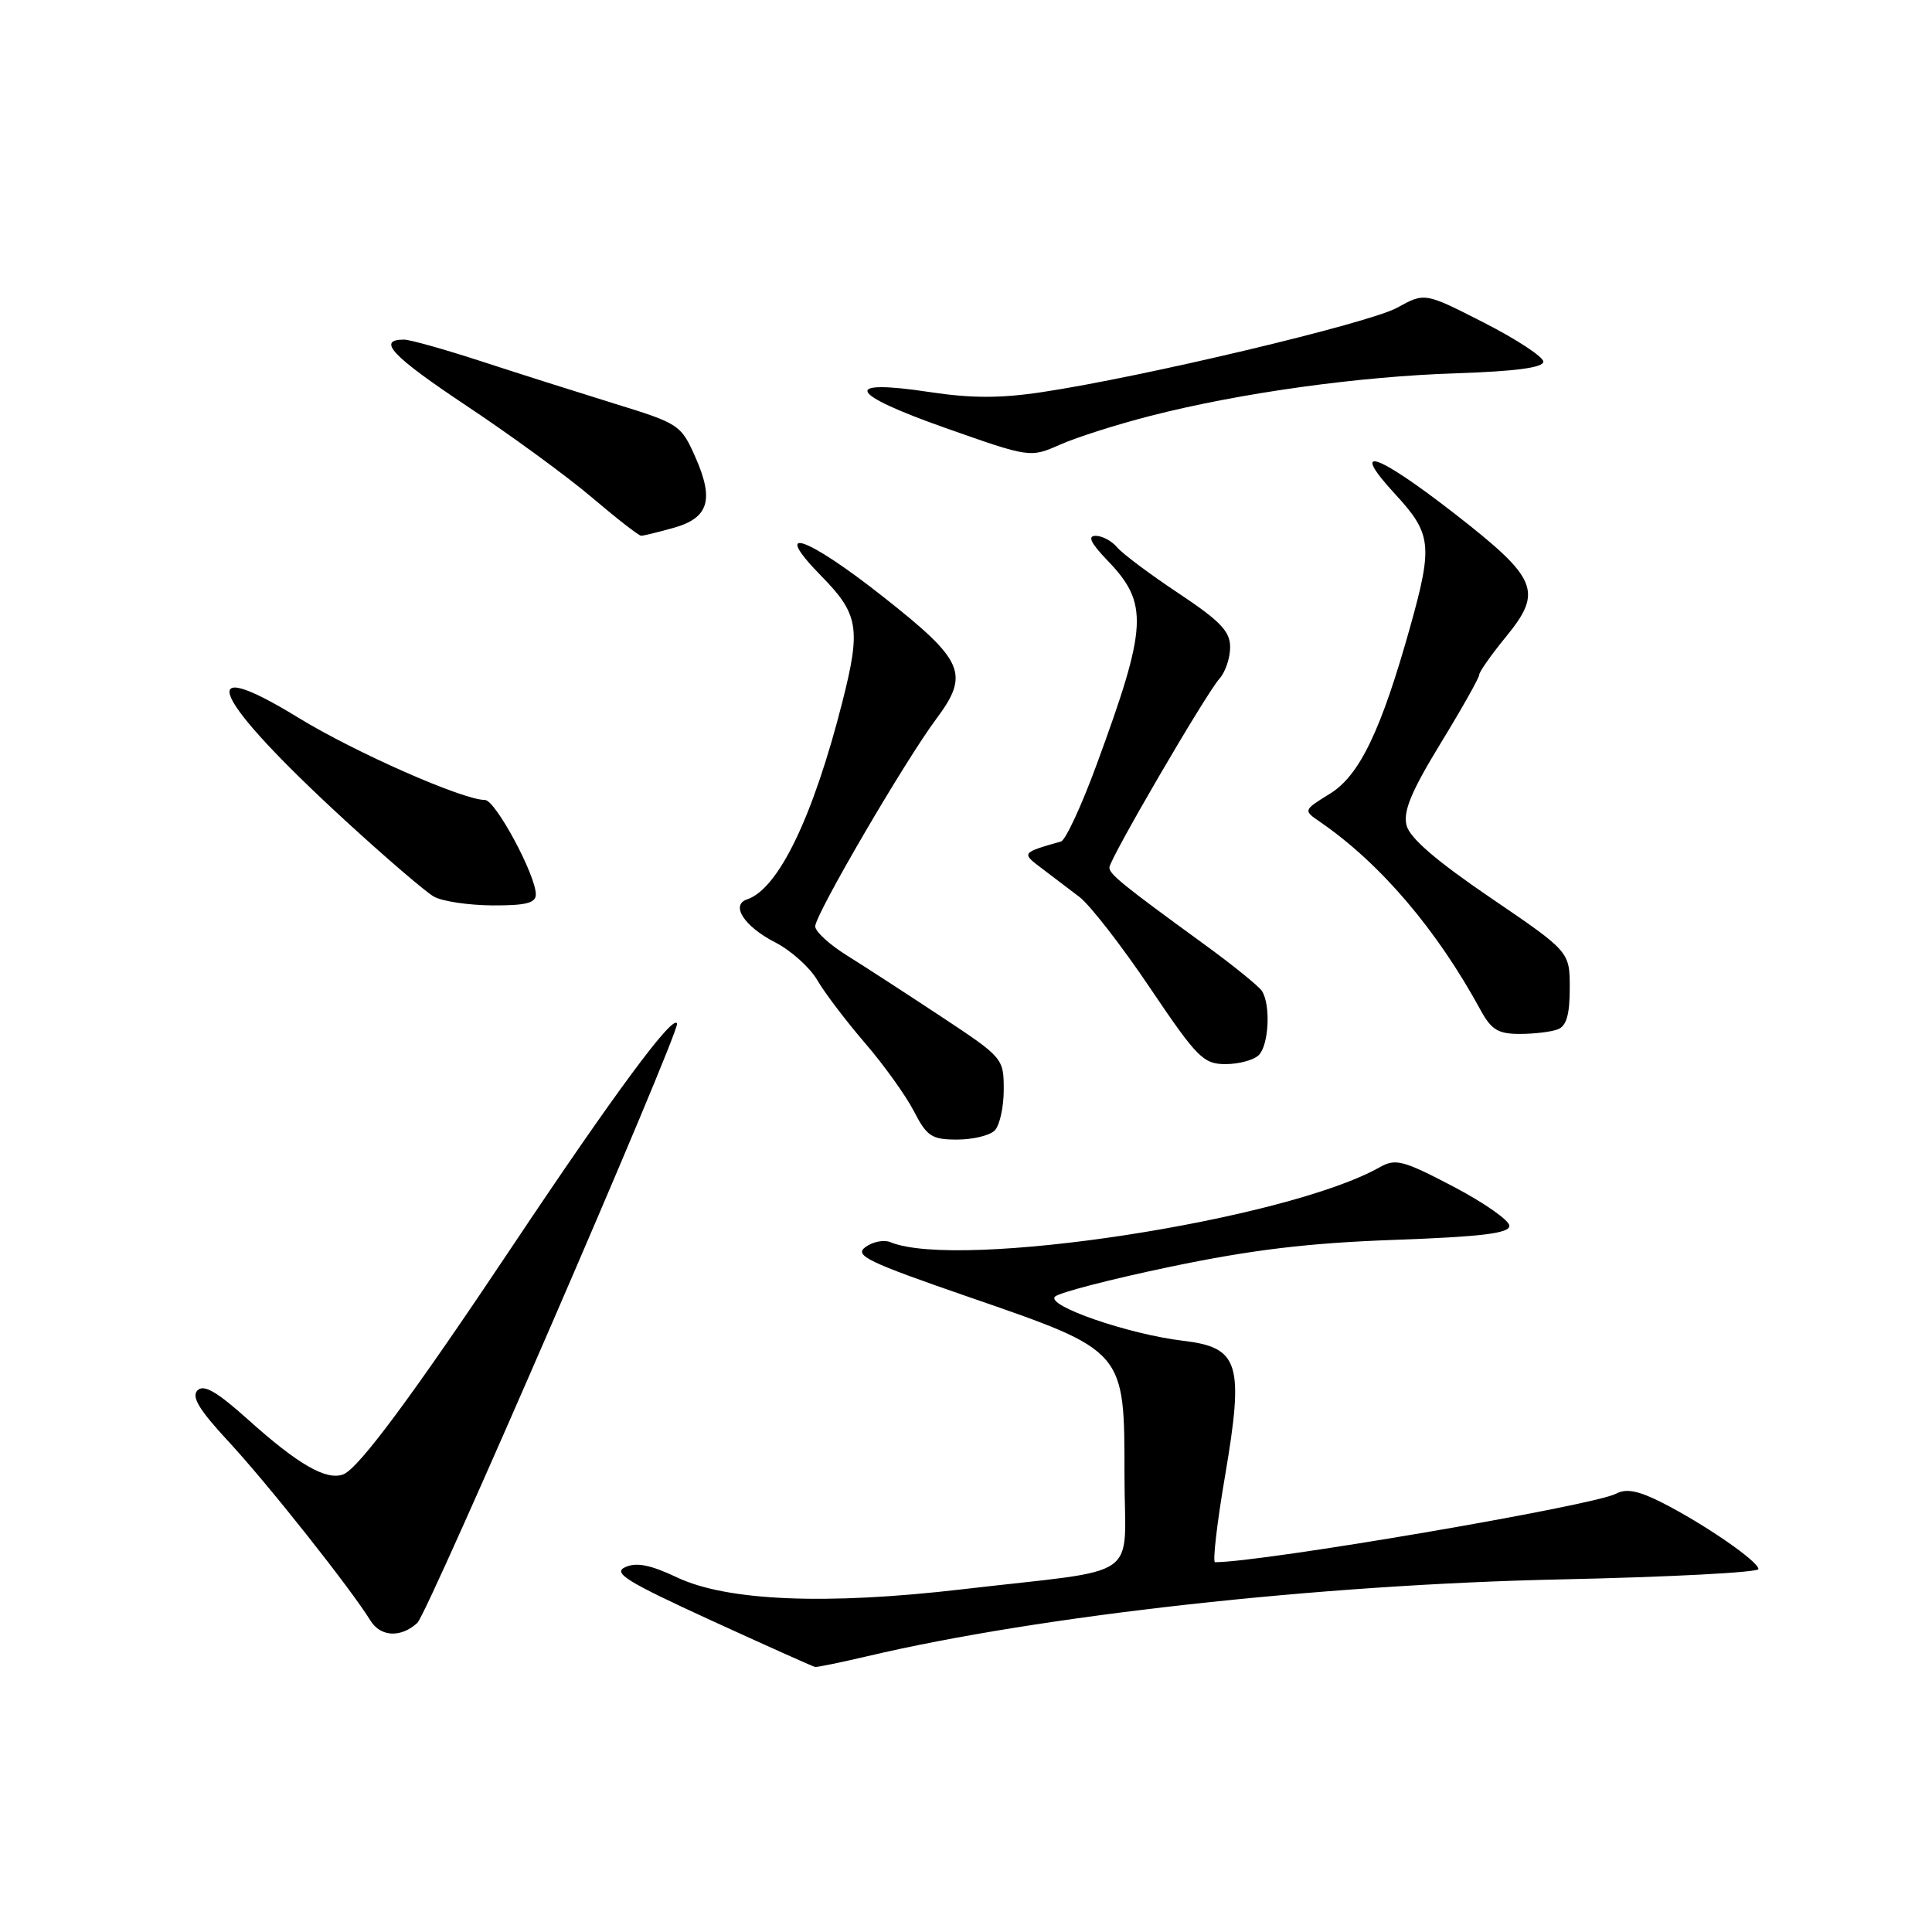 <?xml version="1.0" encoding="UTF-8" standalone="no"?>
<!DOCTYPE svg PUBLIC "-//W3C//DTD SVG 1.1//EN" "http://www.w3.org/Graphics/SVG/1.1/DTD/svg11.dtd" >
<svg xmlns="http://www.w3.org/2000/svg" xmlns:xlink="http://www.w3.org/1999/xlink" version="1.1" viewBox="0 0 256 256">
 <g >
 <path fill="currentColor"
d=" M 114.96 219.45 C 137.82 214.06 174.74 209.97 206.75 209.28 C 221.19 208.97 233.00 208.35 233.00 207.91 C 233.00 206.89 225.85 201.96 220.24 199.11 C 217.10 197.52 215.49 197.20 214.14 197.92 C 211.18 199.51 167.32 207.00 161.00 207.00 C 160.66 207.00 161.25 201.84 162.33 195.54 C 164.86 180.64 164.21 178.54 156.77 177.66 C 149.59 176.81 138.58 173.02 139.79 171.81 C 140.32 171.28 147.22 169.49 155.13 167.84 C 165.87 165.60 173.35 164.70 184.75 164.29 C 196.35 163.87 200.00 163.42 200.00 162.43 C 200.00 161.71 196.66 159.37 192.58 157.23 C 185.92 153.74 184.92 153.48 182.83 154.66 C 170.41 161.68 127.00 168.33 117.97 164.59 C 117.13 164.24 115.65 164.53 114.68 165.24 C 113.15 166.36 114.94 167.22 128.49 171.90 C 149.14 179.03 149.00 178.86 149.00 195.49 C 149.00 209.72 151.80 207.75 127.50 210.59 C 109.45 212.70 96.32 212.15 89.70 209.01 C 86.21 207.36 84.35 206.98 82.86 207.65 C 81.15 208.41 82.98 209.55 94.16 214.68 C 101.50 218.04 107.72 220.83 108.00 220.88 C 108.28 220.93 111.41 220.28 114.96 219.45 Z  M 55.30 215.04 C 56.73 213.72 90.08 136.75 89.71 135.63 C 89.26 134.28 81.41 144.88 67.98 165.00 C 54.72 184.87 47.53 194.58 45.49 195.36 C 43.26 196.22 39.50 194.06 32.90 188.13 C 28.74 184.40 27.01 183.39 26.17 184.23 C 25.33 185.07 26.39 186.81 30.27 191.00 C 35.46 196.59 46.43 210.44 49.09 214.74 C 50.43 216.91 53.13 217.04 55.30 215.04 Z  M 131.80 149.80 C 132.46 149.14 133.00 146.71 133.00 144.39 C 133.00 140.23 132.91 140.13 124.75 134.73 C 120.21 131.73 114.59 128.08 112.25 126.62 C 109.91 125.17 108.01 123.42 108.02 122.74 C 108.04 121.15 119.91 100.82 124.06 95.26 C 128.52 89.28 127.76 87.54 117.03 79.08 C 106.76 70.97 102.03 69.40 108.85 76.35 C 113.77 81.36 114.09 83.27 111.62 93.00 C 107.74 108.27 103.15 117.78 99.00 119.17 C 96.76 119.91 98.61 122.76 102.70 124.86 C 104.79 125.93 107.30 128.18 108.28 129.85 C 109.25 131.53 112.10 135.28 114.61 138.20 C 117.12 141.11 120.04 145.19 121.10 147.25 C 122.82 150.58 123.46 151.00 126.82 151.00 C 128.90 151.00 131.14 150.46 131.80 149.80 Z  M 166.80 139.80 C 168.13 138.47 168.39 133.16 167.22 131.32 C 166.81 130.68 163.33 127.86 159.49 125.07 C 148.77 117.27 147.00 115.84 147.00 114.95 C 147.00 113.86 159.76 91.98 161.59 89.92 C 162.37 89.05 163.00 87.18 163.00 85.75 C 163.00 83.65 161.68 82.28 156.13 78.59 C 152.35 76.08 148.70 73.34 148.01 72.51 C 147.32 71.68 146.05 71.00 145.18 71.00 C 144.07 71.00 144.52 71.95 146.73 74.25 C 152.23 79.96 152.07 82.93 145.30 101.34 C 143.31 106.76 141.19 111.33 140.59 111.50 C 135.36 112.99 135.33 113.02 138.00 115.03 C 139.38 116.07 141.64 117.79 143.04 118.86 C 144.43 119.92 148.64 125.34 152.38 130.90 C 158.64 140.18 159.45 141.00 162.40 141.00 C 164.16 141.00 166.14 140.46 166.80 139.80 Z  M 206.42 136.39 C 207.56 135.96 208.00 134.44 208.00 130.94 C 208.00 126.10 208.00 126.10 197.49 118.95 C 190.28 114.04 186.79 111.03 186.37 109.35 C 185.91 107.49 187.01 104.85 190.88 98.51 C 193.70 93.90 196.00 89.81 196.00 89.42 C 196.00 89.03 197.59 86.77 199.53 84.40 C 204.49 78.35 203.78 76.66 192.74 68.06 C 182.34 59.97 178.69 58.77 184.87 65.48 C 189.69 70.71 189.87 72.25 186.89 82.94 C 183.02 96.77 180.16 102.74 176.24 105.16 C 172.67 107.37 172.67 107.37 174.95 108.93 C 182.94 114.44 190.38 123.17 196.20 133.87 C 197.61 136.45 198.52 137.00 201.37 137.00 C 203.28 137.00 205.55 136.73 206.42 136.39 Z  M 71.00 118.52 C 71.00 115.95 65.64 106.00 64.26 106.00 C 61.33 106.00 47.02 99.69 39.50 95.08 C 25.25 86.34 28.07 92.50 45.74 108.72 C 51.11 113.65 56.40 118.19 57.50 118.81 C 58.60 119.43 62.09 119.95 65.25 119.97 C 69.67 119.99 71.00 119.66 71.00 118.52 Z  M 89.19 69.96 C 93.90 68.66 94.65 66.27 92.16 60.62 C 90.24 56.28 90.01 56.13 81.35 53.46 C 76.48 51.95 68.55 49.44 63.73 47.86 C 58.90 46.29 54.32 45.00 53.54 45.00 C 49.87 45.00 51.94 47.19 61.80 53.76 C 67.69 57.67 75.18 63.15 78.46 65.94 C 81.73 68.72 84.66 71.00 84.96 70.99 C 85.26 70.99 87.16 70.53 89.19 69.96 Z  M 152.50 55.09 C 164.33 52.06 180.00 49.88 193.00 49.46 C 200.84 49.20 204.50 48.71 204.50 47.92 C 204.50 47.29 200.96 44.96 196.64 42.76 C 188.79 38.75 188.79 38.75 185.14 40.77 C 181.41 42.83 151.43 49.96 138.06 51.96 C 132.57 52.79 128.67 52.78 123.19 51.95 C 111.48 50.18 112.31 52.13 125.20 56.68 C 136.50 60.67 136.50 60.67 140.50 58.90 C 142.70 57.93 148.10 56.21 152.50 55.09 Z "/>
</g>
</svg>